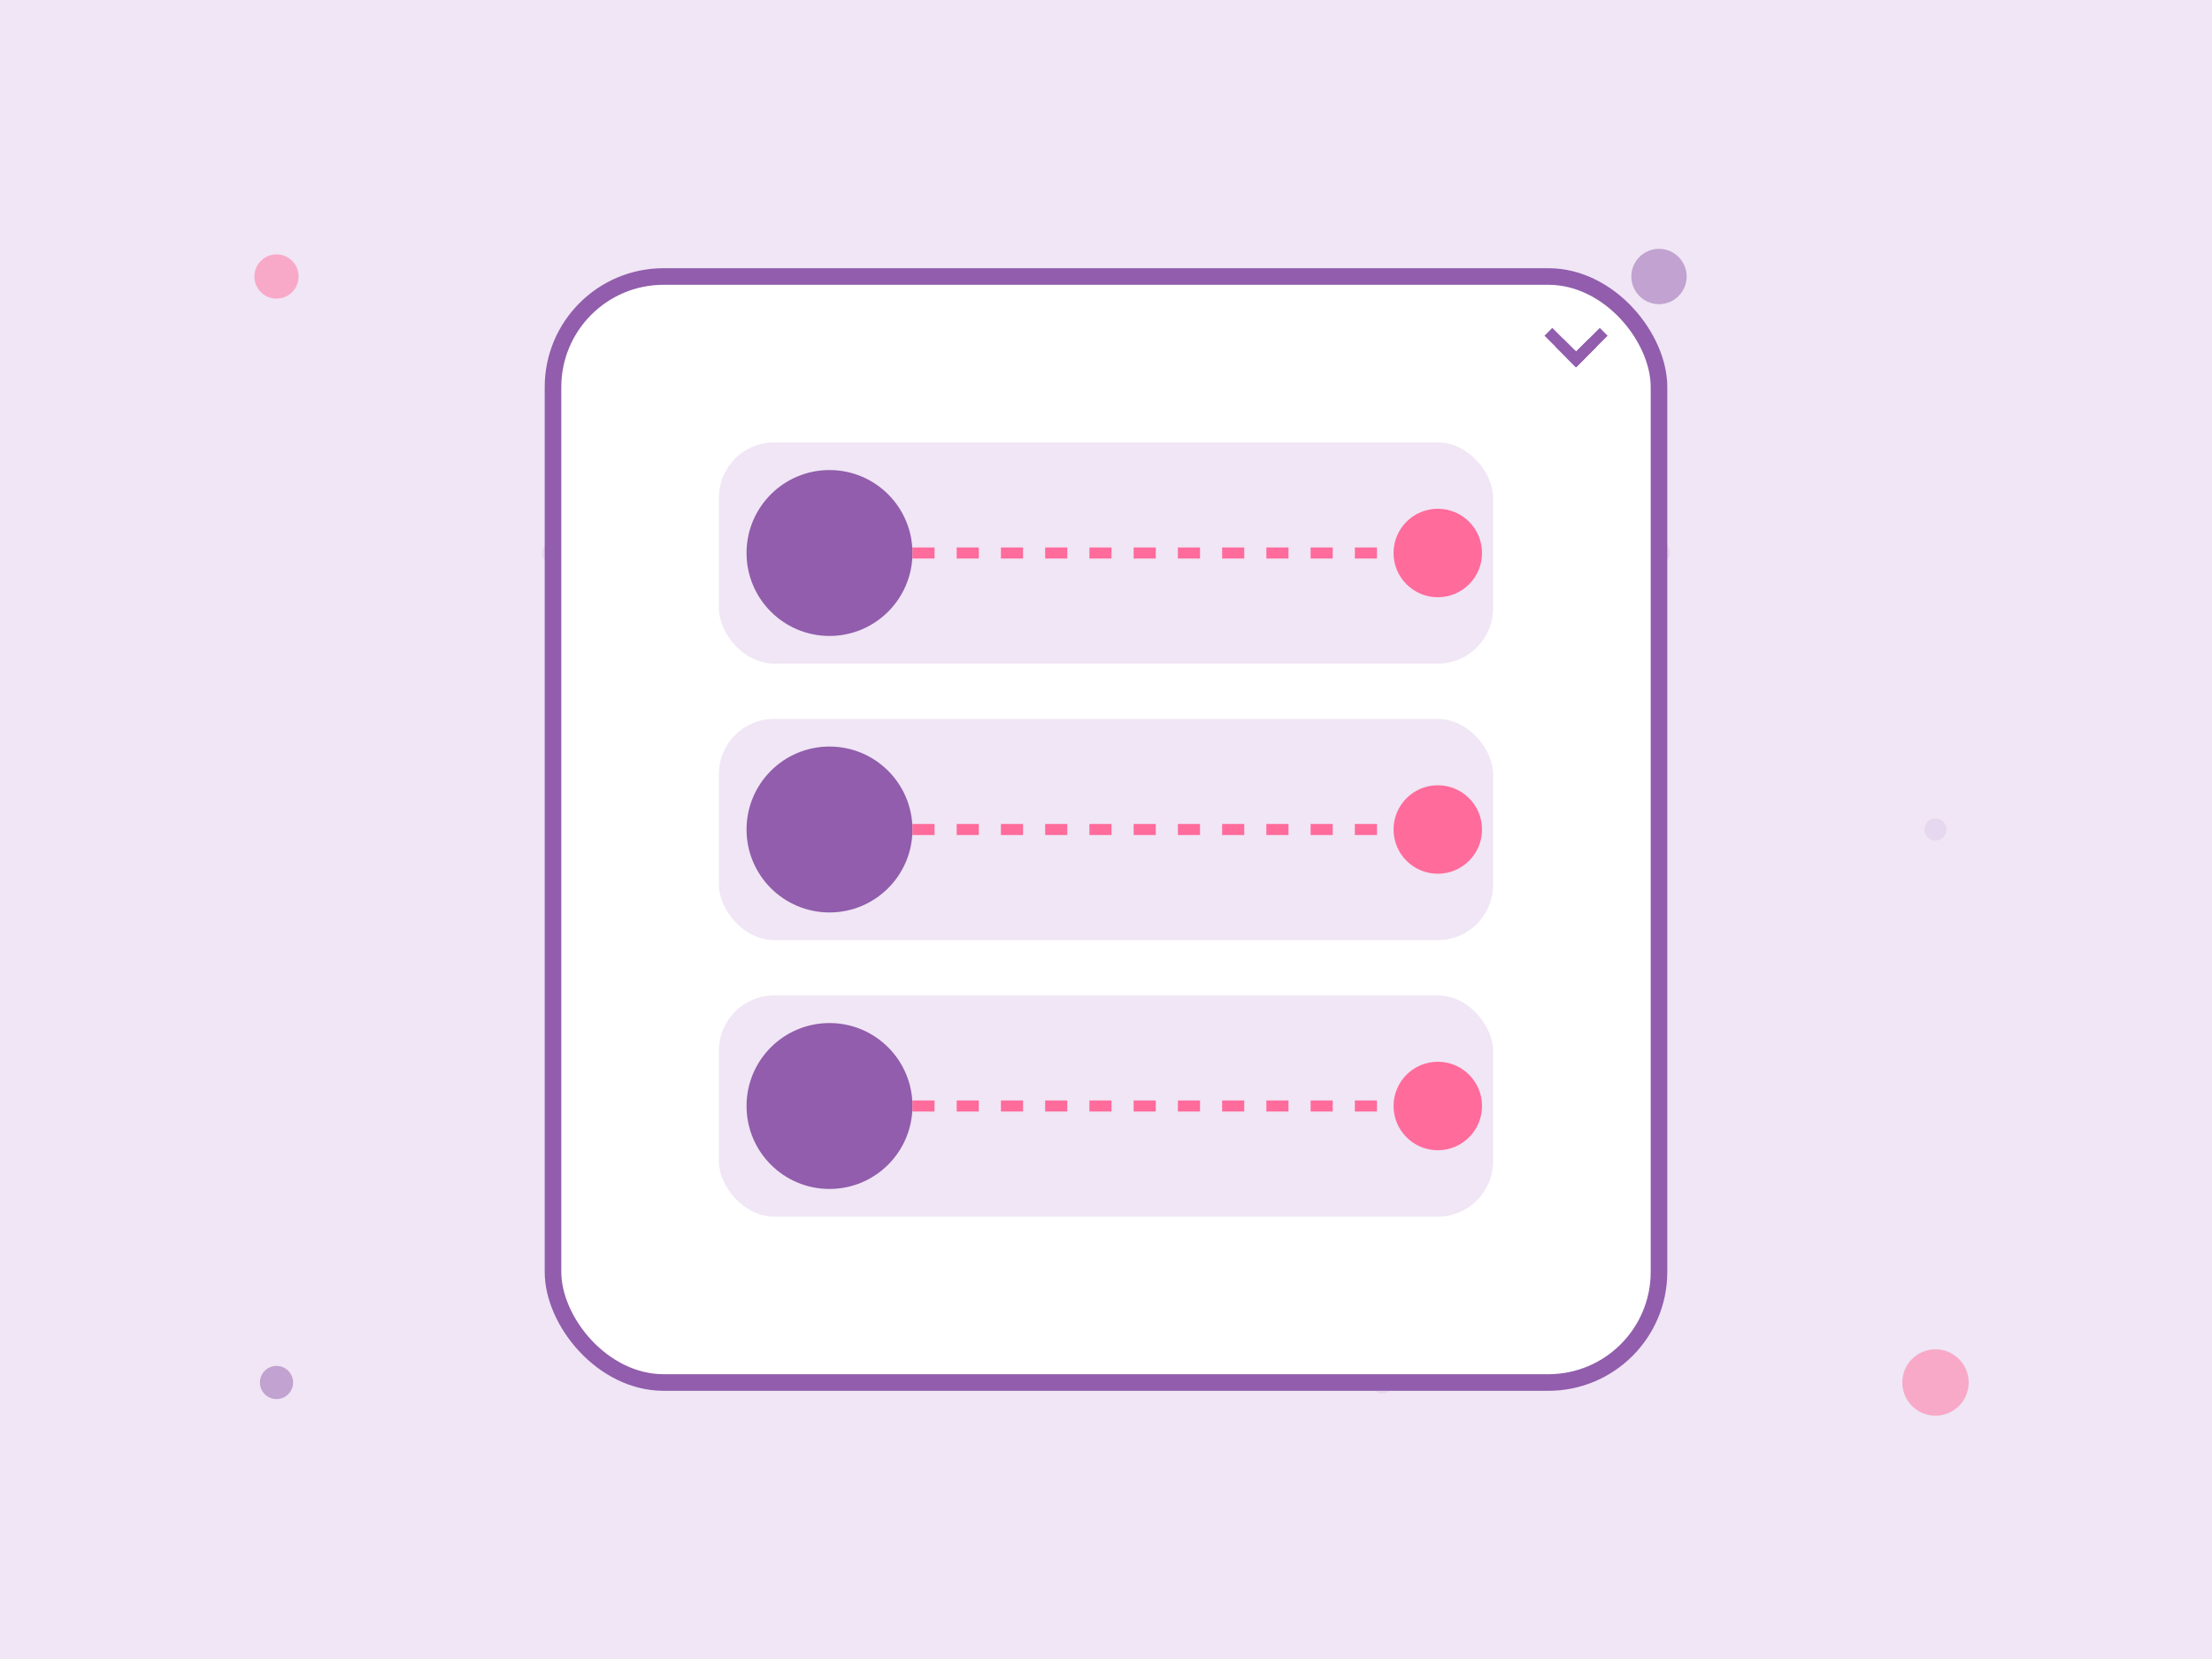 <?xml version="1.0" encoding="UTF-8"?>
<svg width="400" height="300" viewBox="0 0 400 300" fill="none" xmlns="http://www.w3.org/2000/svg">
  <!-- Background Elements -->
  <rect width="400" height="300" fill="#F0E6F5"/>
  
  <!-- Digital Background Pattern -->
  <g opacity="0.1">
    <circle cx="100" cy="100" r="2" fill="#915DAC"/>
    <circle cx="150" cy="150" r="2" fill="#915DAC"/>
    <circle cx="200" cy="200" r="2" fill="#915DAC"/>
    <circle cx="250" cy="250" r="2" fill="#915DAC"/>
    <circle cx="300" cy="100" r="2" fill="#915DAC"/>
    <circle cx="350" cy="150" r="2" fill="#915DAC"/>
  </g>
  
  <!-- Main Illustration -->
  <g transform="translate(100, 50)">
    <!-- Device Frame -->
    <rect x="0" y="0" width="200" height="200" rx="20" fill="white" stroke="#915DAC" stroke-width="3"/>
    
    <!-- Screen Content -->
    <g transform="translate(30, 30)">
      <!-- Profile Cards -->
      <rect x="0" y="0" width="140" height="40" rx="10" fill="#F0E6F5"/>
      <rect x="0" y="50" width="140" height="40" rx="10" fill="#F0E6F5"/>
      <rect x="0" y="100" width="140" height="40" rx="10" fill="#F0E6F5"/>
      
      <!-- Profile Icons -->
      <circle cx="20" cy="20" r="15" fill="#915DAC"/>
      <circle cx="20" cy="70" r="15" fill="#915DAC"/>
      <circle cx="20" cy="120" r="15" fill="#915DAC"/>
      
      <!-- Connection Lines -->
      <path d="M35 20 L125 20" stroke="#FF6B9B" stroke-width="2" stroke-dasharray="4 4"/>
      <path d="M35 70 L125 70" stroke="#FF6B9B" stroke-width="2" stroke-dasharray="4 4"/>
      <path d="M35 120 L125 120" stroke="#FF6B9B" stroke-width="2" stroke-dasharray="4 4"/>
      
      <!-- Add Friend Buttons -->
      <circle cx="130" cy="20" r="8" fill="#FF6B9B"/>
      <circle cx="130" cy="70" r="8" fill="#FF6B9B"/>
      <circle cx="130" cy="120" r="8" fill="#FF6B9B"/>
    </g>
    
    <!-- Wi-Fi Signal -->
    <g transform="translate(180, 10)">
      <path d="M0 0 L5 5 L10 0" stroke="#915DAC" stroke-width="2"/>
      <path d="M2 2 L5 5 L8 2" stroke="#915DAC" stroke-width="2"/>
      <path d="M4 4 L5 5 L6 4" stroke="#915DAC" stroke-width="2"/>
    </g>
  </g>
  
  <!-- Decorative Elements -->
  <g opacity="0.5">
    <circle cx="50" cy="50" r="4" fill="#FF6B9B"/>
    <circle cx="350" cy="250" r="6" fill="#FF6B9B"/>
    <circle cx="300" cy="50" r="5" fill="#915DAC"/>
    <circle cx="50" cy="250" r="3" fill="#915DAC"/>
  </g>
</svg> 
